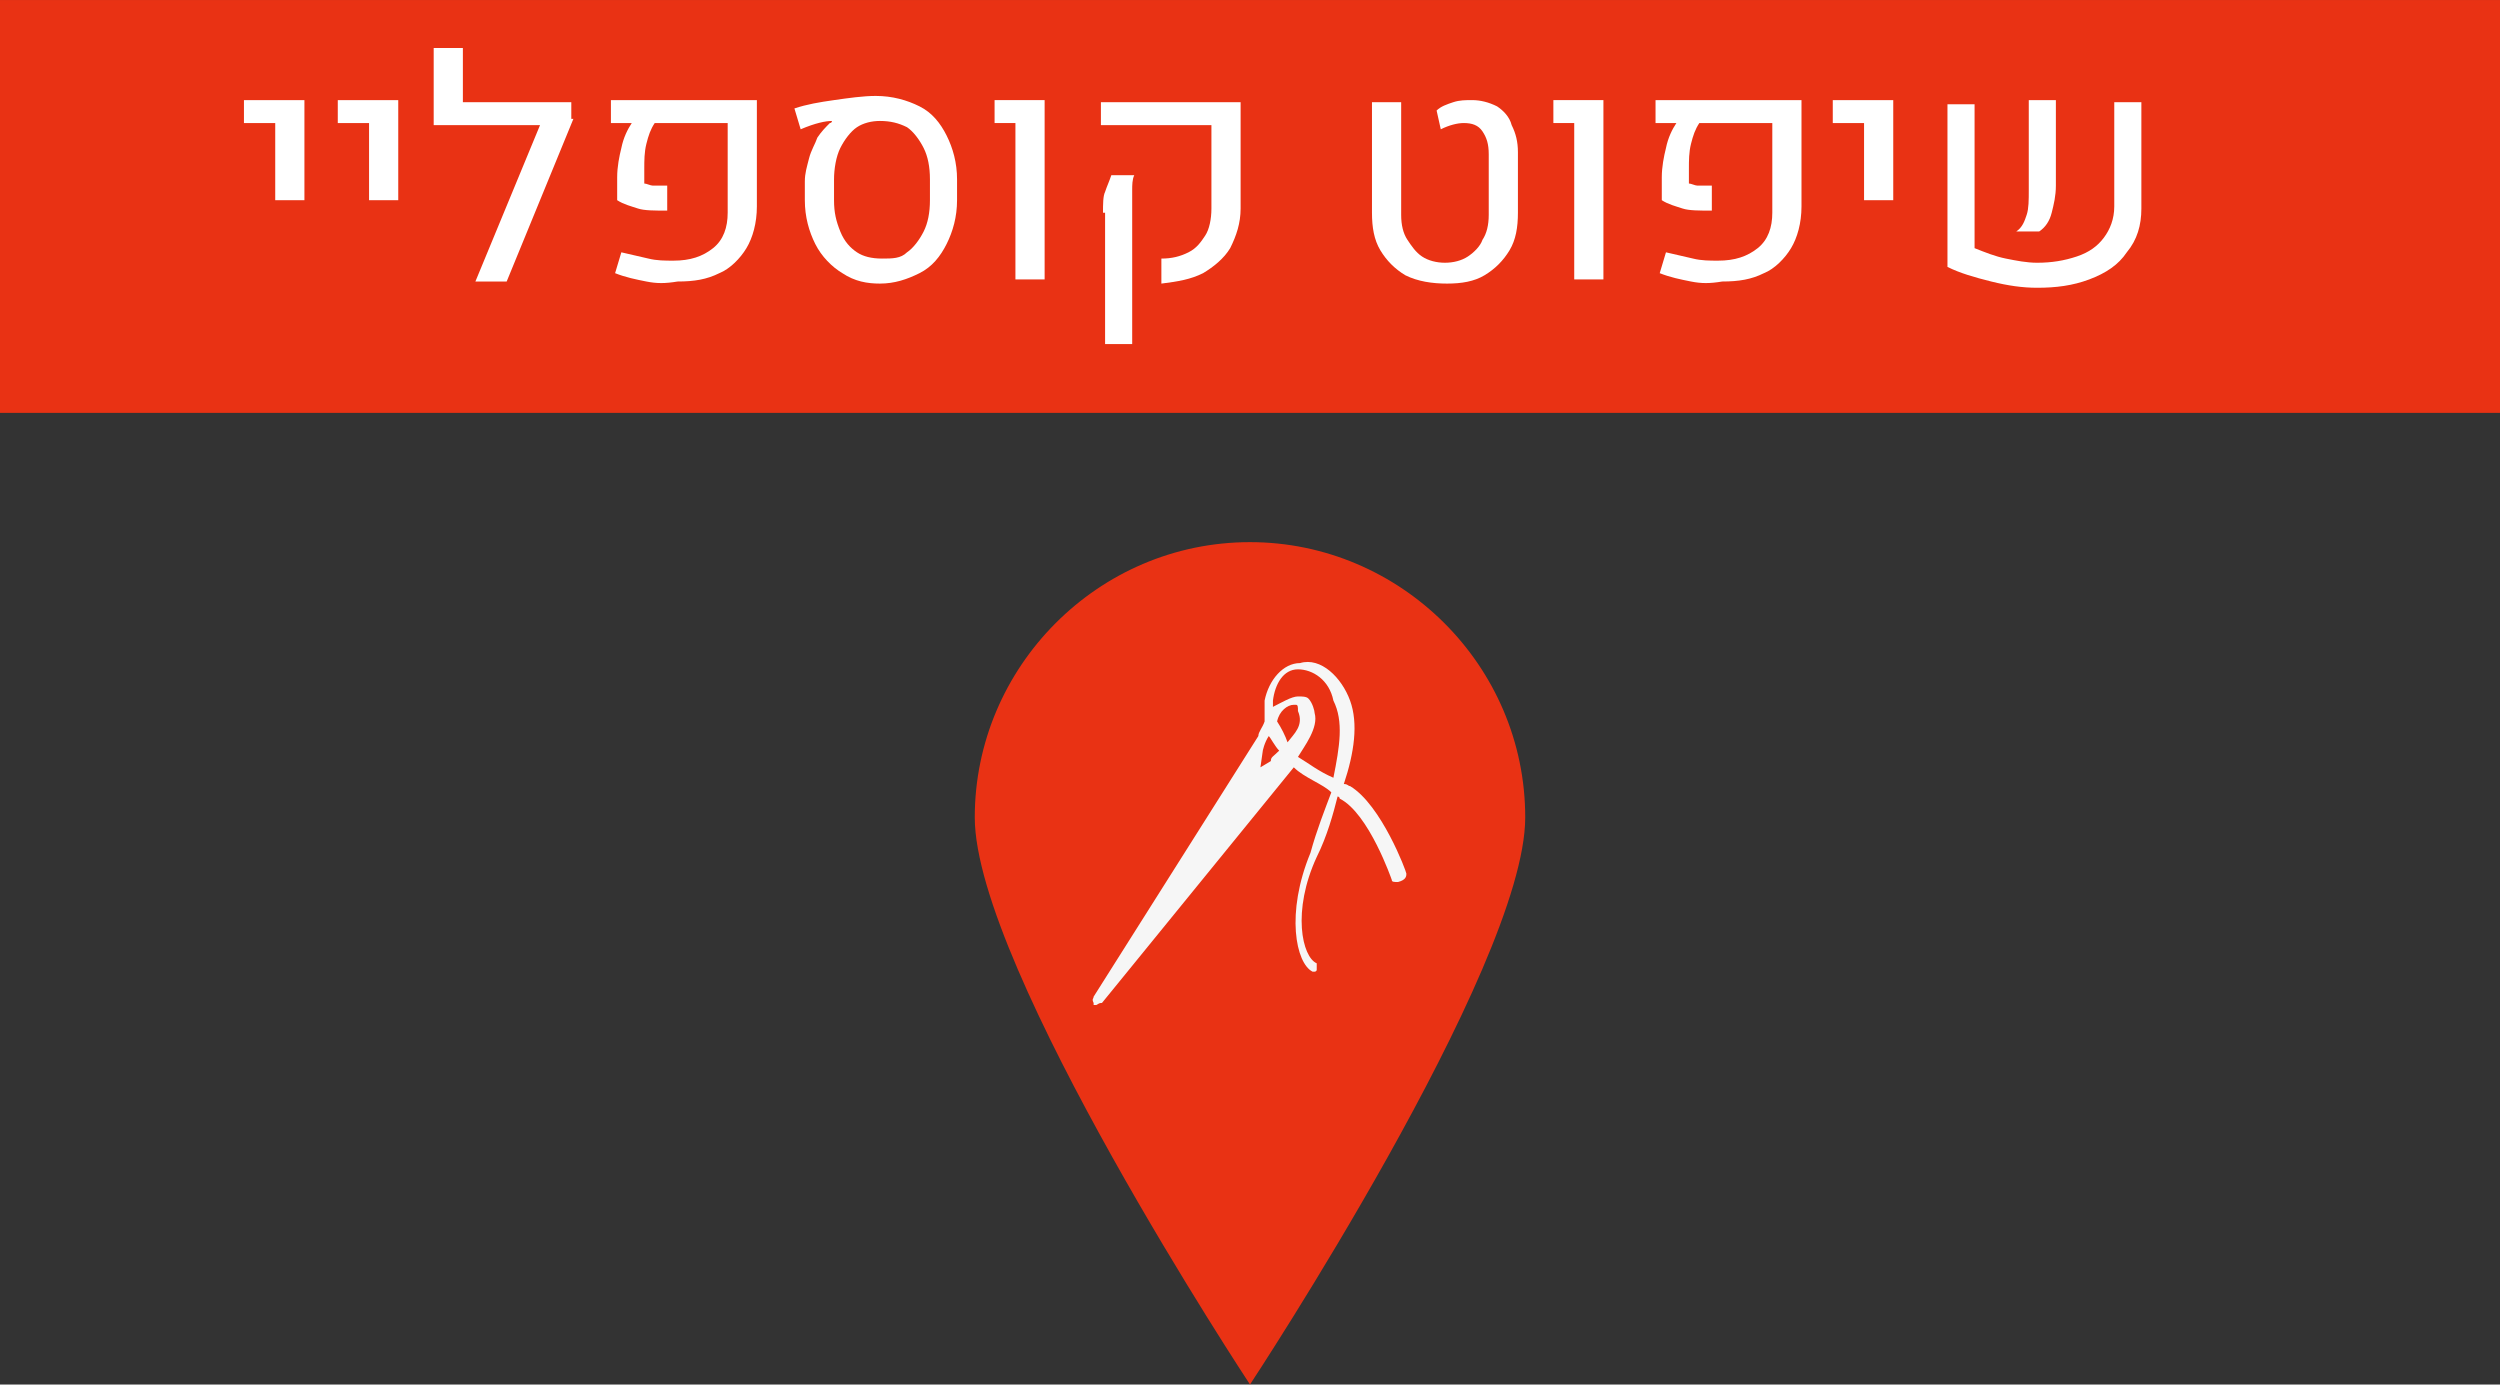 <?xml version="1.0" encoding="UTF-8" standalone="no"?>
<svg
   xmlns:dc="http://purl.org/dc/elements/1.1/"
   xmlns:cc="http://creativecommons.org/ns#"
   xmlns:rdf="http://www.w3.org/1999/02/22-rdf-syntax-ns#"
   xmlns:svg="http://www.w3.org/2000/svg"
   xmlns="http://www.w3.org/2000/svg"
   version="1.1"
   id="svg5056"
   viewBox="0 0 119.9 66.4"
   height="18.74mm"
   width="33.838mm">
  <rect x="0" y="0" width="119.9" height="66.4" fill="#333333" stroke="none"/>
  <defs
     id="defs5058" />
  <g
     transform="translate(-326.814,-479.162)"
     id="layer1">
    <rect
       id="rect755_3_"
       x="326.814"
       y="479.162"
       class="st48"
       width="119.9"
       height="19.8"
       style="fill:#e93214;fill-opacity:1" />
    <path
       id="path767_3_"
       class="st48"
       d="m 399.964,518.362 c 0,7.2 -13.2,27.2 -13.2,27.2 0,0 -13.2,-20 -13.2,-27.2 0,-7.2 5.9,-13.2 13.2,-13.2 7.2,0 13.2,5.9 13.2,13.2"
       style="fill:#e93214;fill-opacity:1" />
    <path
       id="path861_1_"
       class="st64"
       d="m 390.764,516.462 c -0.7,-0.3 -1.2,-0.7 -1.7,-1 0.3,-0.5 1,-1.4 0.8,-2.1 0,-0.1 -0.1,-0.5 -0.3,-0.7 -0.1,-0.1 -0.3,-0.1 -0.5,-0.1 -0.3,0 -0.8,0.3 -1.2,0.5 0,-0.1 0,-0.1 0,-0.3 0.1,-0.8 0.5,-1.5 1.2,-1.5 l 0,0 c 0.7,0 1.5,0.5 1.7,1.5 0.5,1 0.3,2.2 0,3.7 m -2.2,-1.7 c -0.1,-0.3 -0.3,-0.7 -0.5,-1 0.1,-0.5 0.5,-0.8 0.8,-0.8 0.1,0 0.1,0 0.1,0 0.1,0 0.1,0.1 0.1,0.3 0.3,0.7 -0.2,1.1 -0.5,1.5 m -0.8,0.9 -0.5,0.3 0.1,-0.7 c 0,-0.1 0.1,-0.5 0.3,-0.8 0.1,0.1 0.3,0.5 0.5,0.7 -0.3,0.3 -0.4,0.3 -0.4,0.5 m 6.5,5.4 c 0,-0.1 -1.2,-3.3 -2.7,-4.2 -0.1,0 -0.1,-0.1 -0.3,-0.1 0.5,-1.5 0.7,-2.9 0.3,-4 -0.4,-1.1 -1.4,-2.1 -2.4,-1.8 -0.8,0 -1.5,0.8 -1.7,1.8 0,0.3 0,0.7 0,1 -0.1,0.3 -0.3,0.5 -0.3,0.7 l -7.9,12.5 c 0,0.1 -0.1,0.1 0,0.3 l 0,0.1 0.1,0 c 0.1,0 0.1,-0.1 0.3,-0.1 l 9.2,-11.3 c 0.5,0.5 1.4,0.8 1.8,1.2 -0.3,0.8 -0.7,1.8 -1,2.9 -1.2,2.9 -0.7,5.3 0.1,5.7 l 0.1,0 c 0,0 0.1,0 0.1,-0.1 0,-0.1 0,-0.3 0,-0.3 -0.7,-0.3 -1.2,-2.5 0,-5.1 0.5,-1 0.8,-2.1 1,-2.9 0,0 0.1,0 0.1,0.1 1.4,0.7 2.5,3.9 2.5,3.9 0,0.1 0.1,0.1 0.3,0.1 0.4,-0.1 0.4,-0.3 0.4,-0.4"
       style="fill:#f6f6f6" />
    <g
       id="g867"
       transform="translate(-1141.386,290.062)">
      <path
         class="st7"
         d="m 1481.5,195 -1.6,0 0,-1.1 2.9,0 0,4.8 -1.4,0 0,-3.7 z"
         id="path869"
         style="fill:#ffffff" />
      <path
         class="st7"
         d="m 1486,195 -1.6,0 0,-1.1 2.9,0 0,4.8 -1.4,0 0,-3.7 z"
         id="path871"
         style="fill:#ffffff" />
      <path
         class="st7"
         d="m 1495.7,194.8 -3.2,7.8 -1.5,0 3.1,-7.5 -5.1,0 0,-3.7 1.4,0 0,2.6 5.2,0 0,0.8 z"
         id="path873"
         style="fill:#ffffff" />
      <path
         class="st7"
         d="m 1499.2,202.6 c -0.5,-0.1 -1,-0.2 -1.5,-0.4 l 0.3,-1 c 0.4,0.1 0.9,0.2 1.3,0.3 0.4,0.1 0.8,0.1 1.2,0.1 0.8,0 1.4,-0.2 1.9,-0.6 0.5,-0.4 0.7,-1 0.7,-1.7 l 0,-4.3 -3.5,0 c -0.2,0.3 -0.3,0.6 -0.4,1 -0.1,0.4 -0.1,0.8 -0.1,1.2 l 0,0.7 c 0.1,0 0.3,0.1 0.4,0.1 0.1,0 0.4,0 0.7,0 l 0,1.2 c -0.6,0 -1.1,0 -1.4,-0.1 -0.3,-0.1 -0.7,-0.2 -1,-0.4 l 0,-1.1 c 0,-0.5 0.1,-1 0.2,-1.4 0.1,-0.5 0.3,-0.9 0.5,-1.2 l -1,0 0,-1.1 7,0 0,5.1 c 0,0.8 -0.2,1.5 -0.5,2 -0.3,0.5 -0.8,1 -1.3,1.2 -0.6,0.3 -1.2,0.4 -2,0.4 -0.6,0.1 -1,0.1 -1.5,0 z"
         id="path875"
         style="fill:#ffffff" />
      <path
         class="st7"
         d="m 1508.6,202.2 c -0.5,-0.3 -1,-0.8 -1.3,-1.4 -0.3,-0.6 -0.5,-1.3 -0.5,-2.1 l 0,-0.9 c 0,-0.4 0.1,-0.7 0.2,-1.1 0.1,-0.4 0.3,-0.7 0.4,-1 0.2,-0.3 0.4,-0.5 0.6,-0.7 0,0 0.1,0 0.1,-0.1 l 0,0 c -0.3,0 -0.8,0.1 -1.5,0.4 l -0.3,-1 c 0.6,-0.2 1.2,-0.3 1.9,-0.4 0.7,-0.1 1.4,-0.2 2,-0.2 0.8,0 1.5,0.2 2.1,0.5 0.6,0.3 1,0.8 1.3,1.4 0.3,0.6 0.5,1.3 0.5,2.1 l 0,1 c 0,0.8 -0.2,1.5 -0.5,2.1 -0.3,0.6 -0.7,1.1 -1.3,1.4 -0.6,0.3 -1.2,0.5 -1.9,0.5 -0.6,0 -1.2,-0.1 -1.8,-0.5 z m 3.1,-1 c 0.3,-0.2 0.6,-0.6 0.8,-1 0.2,-0.4 0.3,-0.9 0.3,-1.5 l 0,-1 c 0,-0.6 -0.1,-1.1 -0.3,-1.5 -0.2,-0.4 -0.5,-0.8 -0.8,-1 -0.4,-0.2 -0.8,-0.3 -1.3,-0.3 -0.4,0 -0.8,0.1 -1.1,0.3 -0.3,0.2 -0.6,0.6 -0.8,1 -0.2,0.4 -0.3,1 -0.3,1.5 l 0,1 c 0,0.6 0.1,1 0.3,1.5 0.2,0.5 0.5,0.8 0.8,1 0.3,0.2 0.7,0.3 1.2,0.3 0.5,0 0.9,0 1.2,-0.3 z"
         id="path877"
         style="fill:#ffffff" />
      <path
         class="st7"
         d="m 1516.9,195 -1,0 0,-1.1 2.4,0 0,8.6 -1.4,0 0,-7.5 z"
         id="path879"
         style="fill:#ffffff" />
      <path
         class="st7"
         d="m 1523.9,201.5 c 0.5,0 0.9,-0.1 1.3,-0.3 0.4,-0.2 0.6,-0.5 0.8,-0.8 0.2,-0.3 0.3,-0.8 0.3,-1.3 l 0,-4 -5.3,0 0,-1.1 6.7,0 0,5.1 c 0,0.7 -0.2,1.3 -0.5,1.9 -0.3,0.5 -0.8,0.9 -1.3,1.2 -0.6,0.3 -1.2,0.4 -2,0.5 l 0,-1.2 z m -2.8,-2.2 c 0,-0.4 0,-0.8 0.1,-1 0.1,-0.3 0.2,-0.5 0.3,-0.8 l 1.1,0 c -0.1,0.2 -0.1,0.5 -0.1,0.7 0,0.3 0,0.6 0,1 l 0,6.4 -1.3,0 0,-6.3 z"
         id="path881"
         style="fill:#ffffff" />
      <path
         class="st7"
         d="m 1535.6,202.3 c -0.5,-0.3 -0.9,-0.7 -1.2,-1.2 -0.3,-0.5 -0.4,-1.1 -0.4,-1.8 l 0,-5.3 1.4,0 0,5.4 c 0,0.5 0.1,0.9 0.3,1.2 0.2,0.3 0.4,0.6 0.7,0.8 0.3,0.2 0.7,0.3 1.1,0.3 0.4,0 0.8,-0.1 1.1,-0.3 0.3,-0.2 0.6,-0.5 0.7,-0.8 0.2,-0.3 0.3,-0.7 0.3,-1.2 l 0,-2.9 c 0,-0.5 -0.1,-0.8 -0.3,-1.1 -0.2,-0.3 -0.5,-0.4 -0.9,-0.4 -0.3,0 -0.7,0.1 -1.1,0.3 l -0.2,-0.9 c 0.2,-0.2 0.5,-0.3 0.8,-0.4 0.3,-0.1 0.6,-0.1 0.9,-0.1 0.4,0 0.8,0.1 1.2,0.3 0.3,0.2 0.6,0.5 0.7,0.9 0.2,0.4 0.3,0.8 0.3,1.3 l 0,2.9 c 0,0.7 -0.1,1.3 -0.4,1.8 -0.3,0.5 -0.7,0.9 -1.2,1.2 -0.5,0.3 -1.1,0.4 -1.8,0.4 -0.7,0 -1.4,-0.1 -2,-0.4 z"
         id="path883"
         style="fill:#ffffff" />
      <path
         class="st7"
         d="m 1543.7,195 -1,0 0,-1.1 2.4,0 0,8.6 -1.4,0 0,-7.5 z"
         id="path885"
         style="fill:#ffffff" />
      <path
         class="st7"
         d="m 1549.3,202.6 c -0.5,-0.1 -1,-0.2 -1.5,-0.4 l 0.3,-1 c 0.4,0.1 0.9,0.2 1.3,0.3 0.4,0.1 0.8,0.1 1.2,0.1 0.8,0 1.4,-0.2 1.9,-0.6 0.5,-0.4 0.7,-1 0.7,-1.7 l 0,-4.3 -3.5,0 c -0.2,0.3 -0.3,0.6 -0.4,1 -0.1,0.4 -0.1,0.8 -0.1,1.2 l 0,0.7 c 0.1,0 0.3,0.1 0.4,0.1 0.1,0 0.4,0 0.7,0 l 0,1.2 c -0.6,0 -1.1,0 -1.4,-0.1 -0.3,-0.1 -0.7,-0.2 -1,-0.4 l 0,-1.1 c 0,-0.5 0.1,-1 0.2,-1.4 0.1,-0.5 0.3,-0.9 0.5,-1.2 l -1,0 0,-1.1 7,0 0,5.1 c 0,0.8 -0.2,1.5 -0.5,2 -0.3,0.5 -0.8,1 -1.3,1.2 -0.6,0.3 -1.2,0.4 -2,0.4 -0.6,0.1 -1,0.1 -1.5,0 z"
         id="path887"
         style="fill:#ffffff" />
      <path
         class="st7"
         d="m 1557.7,195 -1.6,0 0,-1.1 2.9,0 0,4.8 -1.4,0 0,-3.7 z"
         id="path889"
         style="fill:#ffffff" />
      <path
         class="st7"
         d="m 1562.9,201 c 0.5,0.2 1,0.4 1.5,0.5 0.5,0.1 1,0.2 1.5,0.2 0.7,0 1.3,-0.1 1.9,-0.3 0.6,-0.2 1,-0.5 1.3,-0.9 0.3,-0.4 0.5,-0.9 0.5,-1.5 l 0,-5 1.3,0 0,5.1 c 0,0.8 -0.2,1.5 -0.7,2.1 -0.4,0.6 -1,1 -1.8,1.3 -0.8,0.3 -1.6,0.4 -2.5,0.4 -0.7,0 -1.4,-0.1 -2.2,-0.3 -0.8,-0.2 -1.5,-0.4 -2.1,-0.7 l 0,-7.8 1.3,0 0,6.9 z m 2.5,-1.6 c 0.1,-0.3 0.1,-0.7 0.1,-1.2 l 0,-4.3 1.3,0 0,4.1 c 0,0.5 -0.1,0.9 -0.2,1.3 -0.1,0.4 -0.3,0.7 -0.6,0.9 l -1.1,0 c 0.3,-0.2 0.4,-0.5 0.5,-0.8 z"
         id="path891"
         style="fill:#ffffff" />
    </g>
  </g>
</svg>
